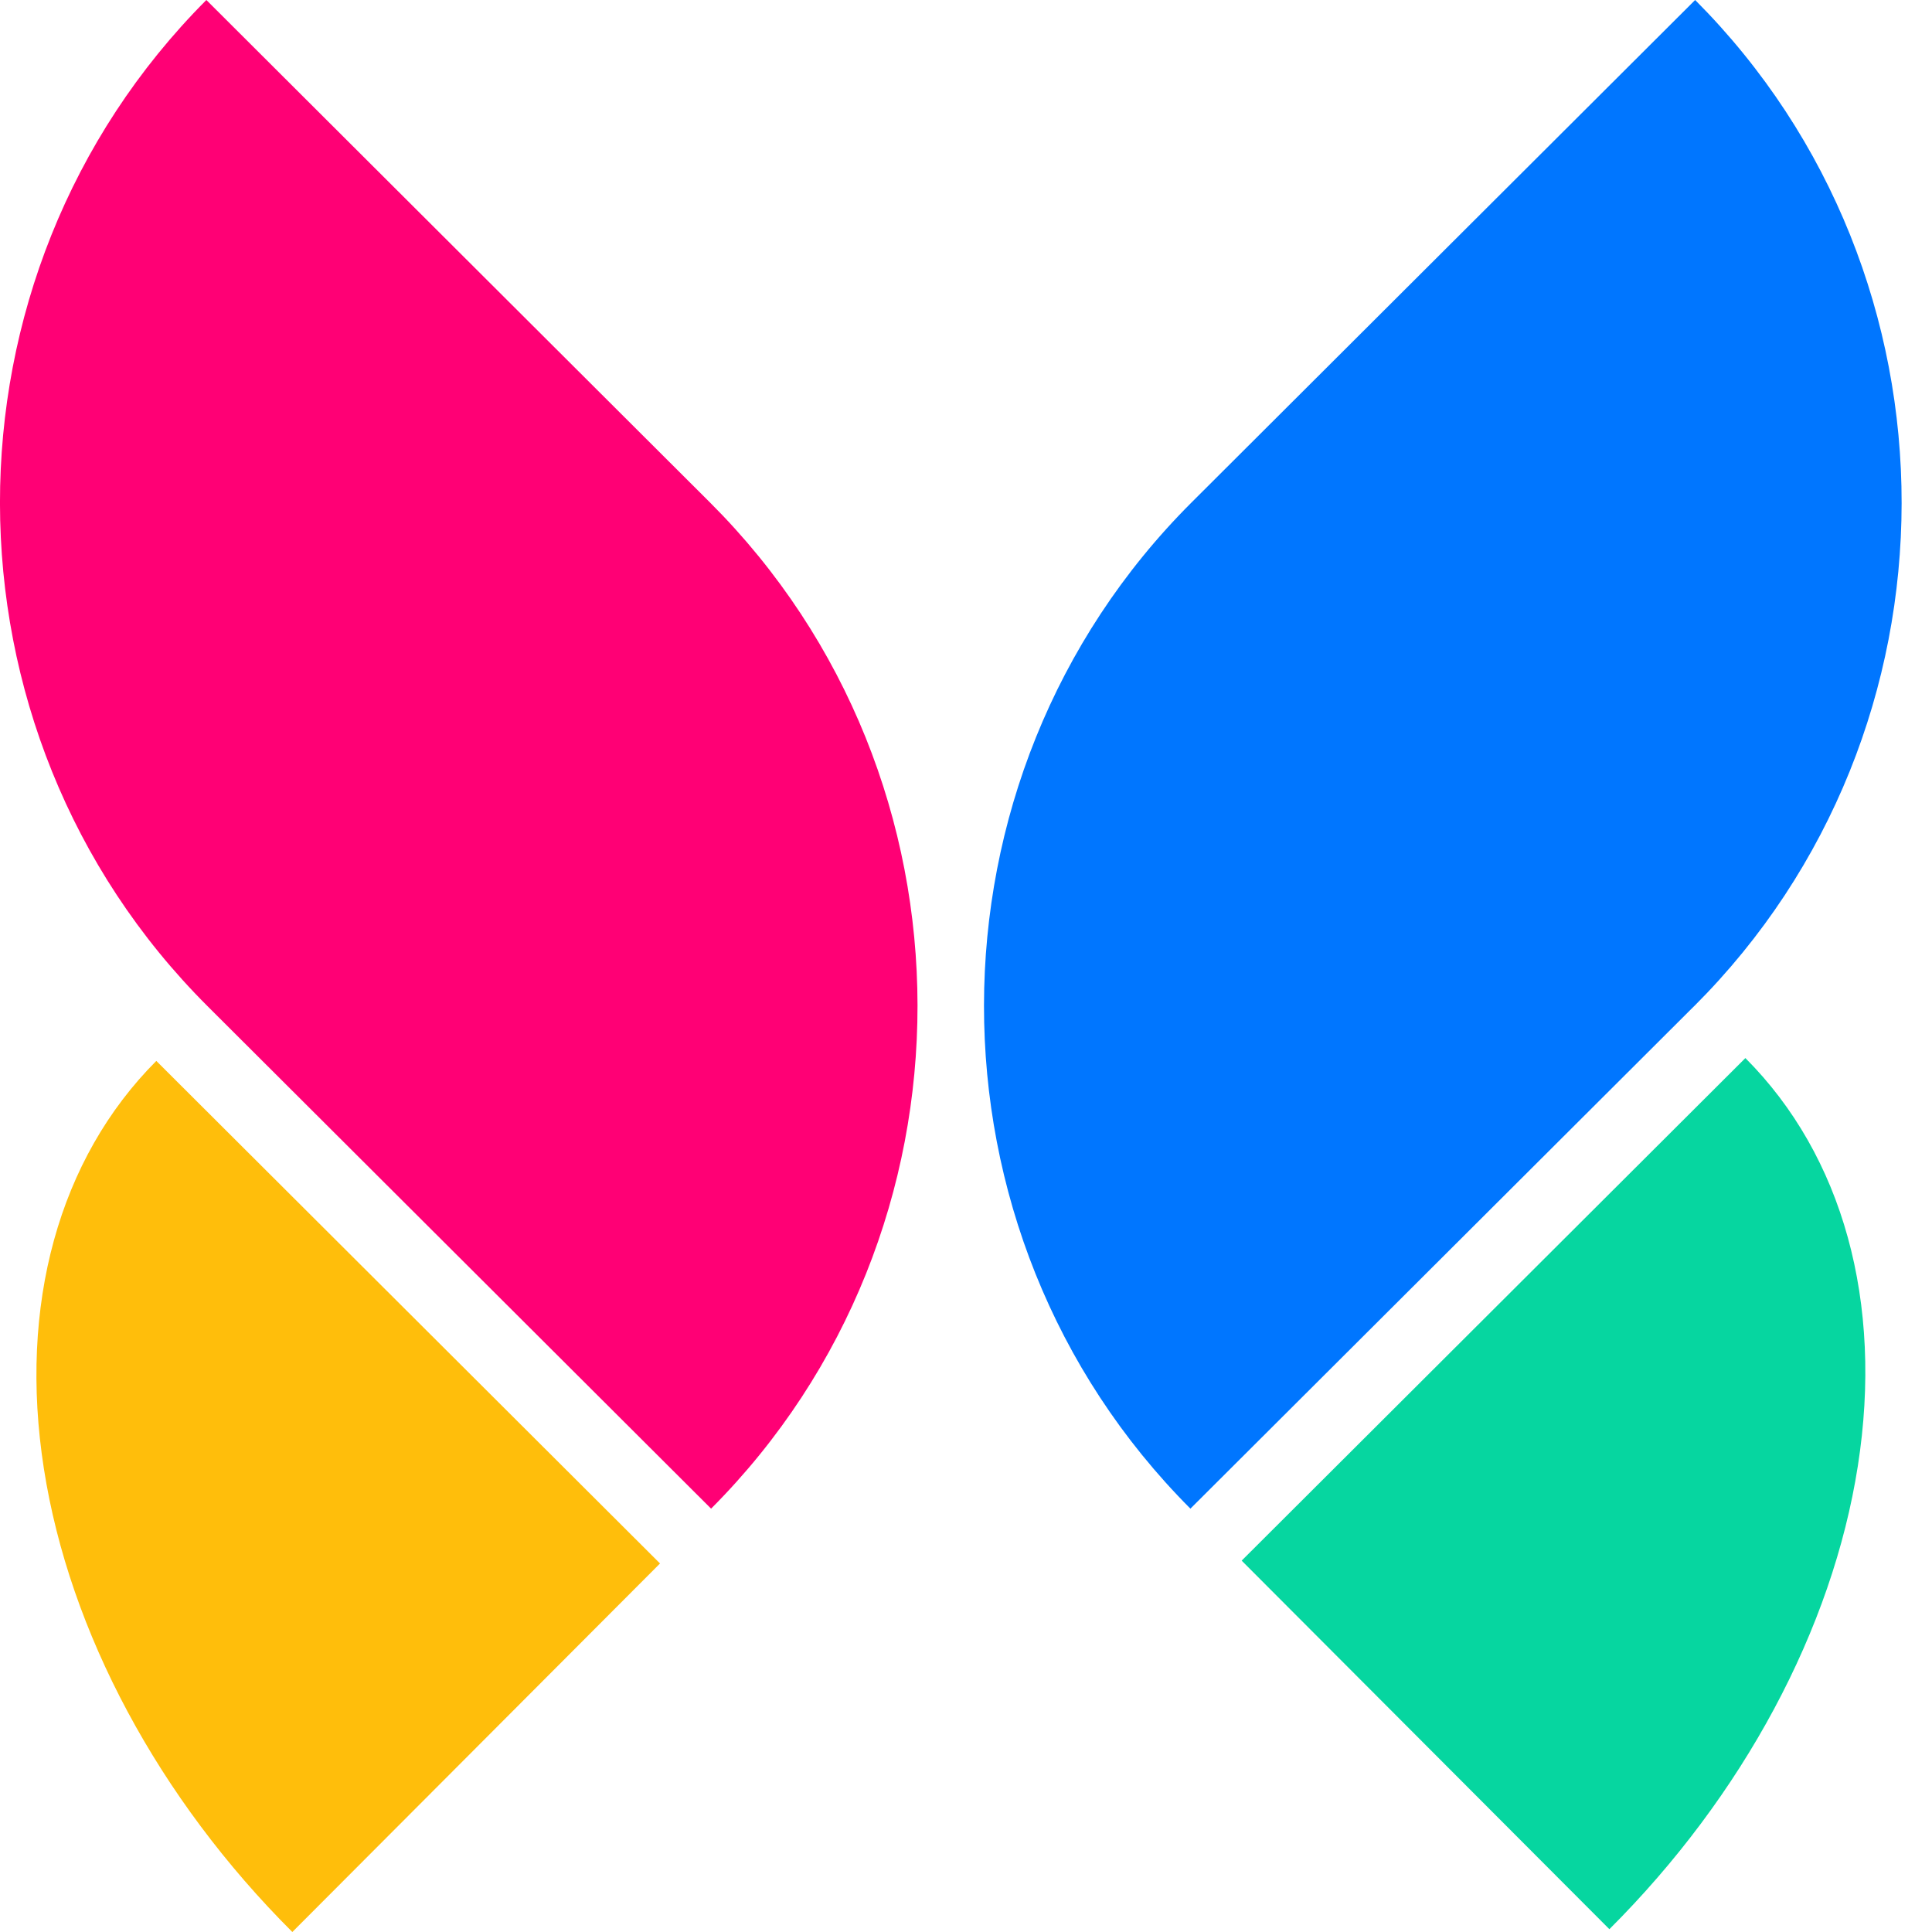 <?xml version="1.0" encoding="UTF-8" standalone="no"?>
<!DOCTYPE svg PUBLIC "-//W3C//DTD SVG 1.1//EN" "http://www.w3.org/Graphics/SVG/1.1/DTD/svg11.dtd">
<svg width="100%" height="100%" viewBox="0 0 32 32" version="1.1" xmlns="http://www.w3.org/2000/svg" xmlns:xlink="http://www.w3.org/1999/xlink" xml:space="preserve" xmlns:serif="http://www.serif.com/" style="fill-rule:evenodd;clip-rule:evenodd;stroke-linejoin:round;stroke-miterlimit:2;">
    <g transform="matrix(1,0,0,1,-0.023,0)">
        <path d="M26.68,31.953C28.892,29.745 30.373,26.985 30.795,24.279C31.218,21.573 30.548,19.144 28.932,17.525L20.589,25.849L26.679,31.953L26.68,31.953Z" style="fill:rgb(6,214,160);fill-rule:nonzero;"/>
    </g>
    <g transform="matrix(1,0,0,1,-0.023,0)">
        <path d="M4.865,32C2.653,29.793 1.172,27.032 0.75,24.327C0.327,21.621 0.997,19.191 2.612,17.572L10.955,25.896L4.865,32Z" style="fill:rgb(255,190,11);fill-rule:nonzero;"/>
    </g>
    <g transform="matrix(1,0,0,1,-0.023,0)">
        <path d="M3.46,16.665C-1.116,12.099 -1.124,4.577 3.441,0L11.784,8.324C16.359,12.891 16.366,20.412 11.801,24.988L3.46,16.665Z" style="fill:rgb(255,0,117);fill-rule:nonzero;"/>
    </g>
    <g transform="matrix(1,0,0,1,-0.023,0)">
        <path d="M28.084,16.665C32.659,12.098 32.666,4.576 28.1,0L19.757,8.324C15.182,12.891 15.175,20.412 19.74,24.988L28.083,16.665L28.084,16.665Z" style="fill:rgb(0,118,255);fill-rule:nonzero;"/>
    </g>
</svg>
